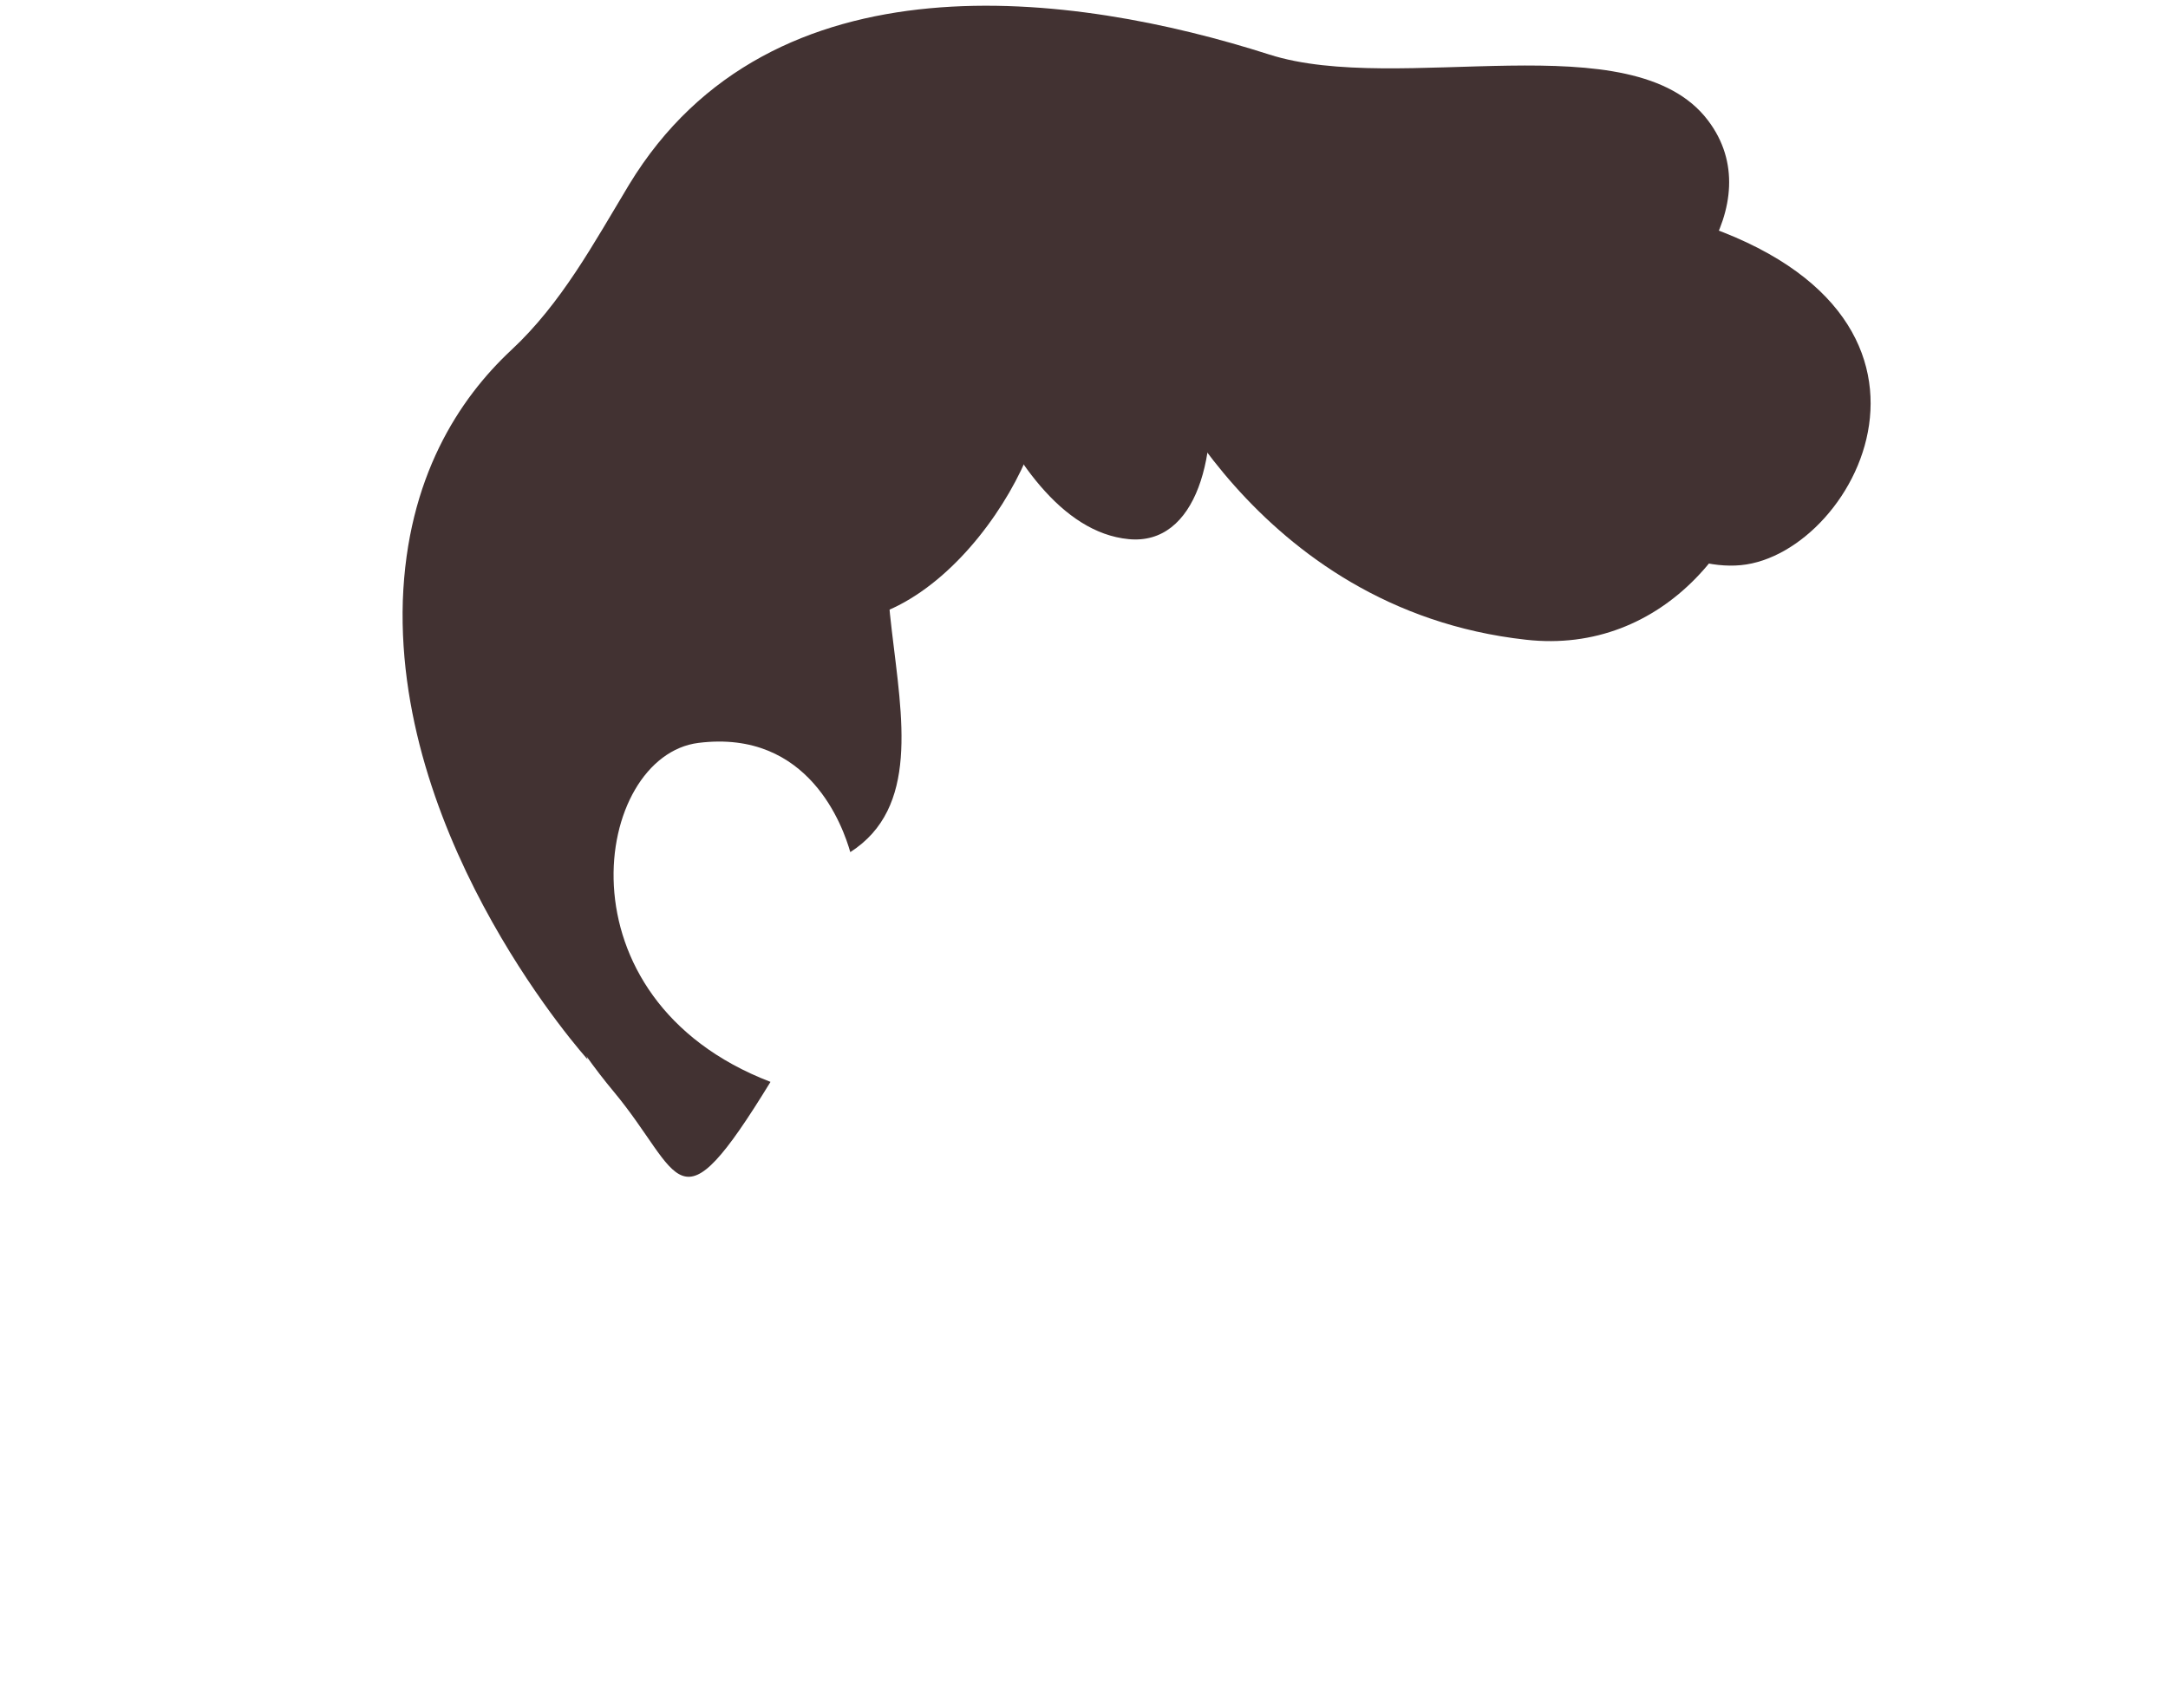<svg width="250" height="197" viewBox="0 0 250 197" fill="none" xmlns="http://www.w3.org/2000/svg">
<path d="M193.95 59.784C193.65 58.284 193.25 56.684 192.75 55.184C192.25 53.684 191.05 52.384 189.45 52.084C184.25 51.184 179.25 42.184 172.05 41.184C149.15 38.084 133.85 39.984 112.35 48.384C90.15 56.984 113.95 88.084 98.05 98.284C97.25 95.484 93.35 84.084 80.55 85.684C68.45 87.184 63.85 115.184 88.85 124.784C77.95 142.584 78.75 135.484 70.75 125.884C62.75 116.284 46.75 91.384 57.55 54.984C68.35 18.584 117.25 -0.416 162.75 18.084C170.55 21.284 175.25 29.184 182.05 30.484C245.35 42.584 195.45 66.984 193.95 59.784Z" fill="#423232"/>
<path d="M132.45 40.884C132.45 40.884 123.95 38.384 118.85 51.684C113.75 64.984 95.95 83.284 81.15 61.984C66.35 40.784 88.55 23.784 111.65 30.684C134.75 37.584 132.15 32.384 132.45 40.884Z" fill="#423232"/>
<path d="M147.15 31.184C147.15 31.184 169.65 45.484 184.45 39.884C193.75 36.384 204.25 23.484 196.95 13.884C188.25 2.384 161.35 11.084 146.35 6.284C123.85 -0.916 88.951 -5.716 72.55 21.284C68.451 28.084 64.751 34.984 58.95 40.384C52.95 45.984 46.95 55.084 46.45 69.284C45.55 97.584 67.751 122.184 67.751 122.184C67.751 122.184 54.55 73.784 79.451 66.584C104.35 59.384 111.25 34.484 127.75 34.484C144.25 34.484 136.55 15.884 147.15 31.184Z" fill="#423232"/>
<path d="M169.05 43.884C169.05 43.884 187.15 66.484 200.75 65.184C214.35 63.884 229.65 34.684 192.25 24.684C154.85 14.684 169.05 43.884 169.05 43.884Z" fill="#423232"/>
<path d="M132.45 40.884C132.45 40.884 144.35 70.284 175.95 73.784C207.65 77.384 220.45 19.384 172.05 13.884C123.65 8.384 132.45 40.884 132.45 40.884Z" fill="#423232"/>
<path d="M107.151 27.084C107.151 27.084 114.551 60.684 130.151 62.184C145.751 63.684 141.551 20.284 121.151 17.284C100.751 14.284 107.151 27.084 107.151 27.084Z" fill="#423232"/>
</svg>
